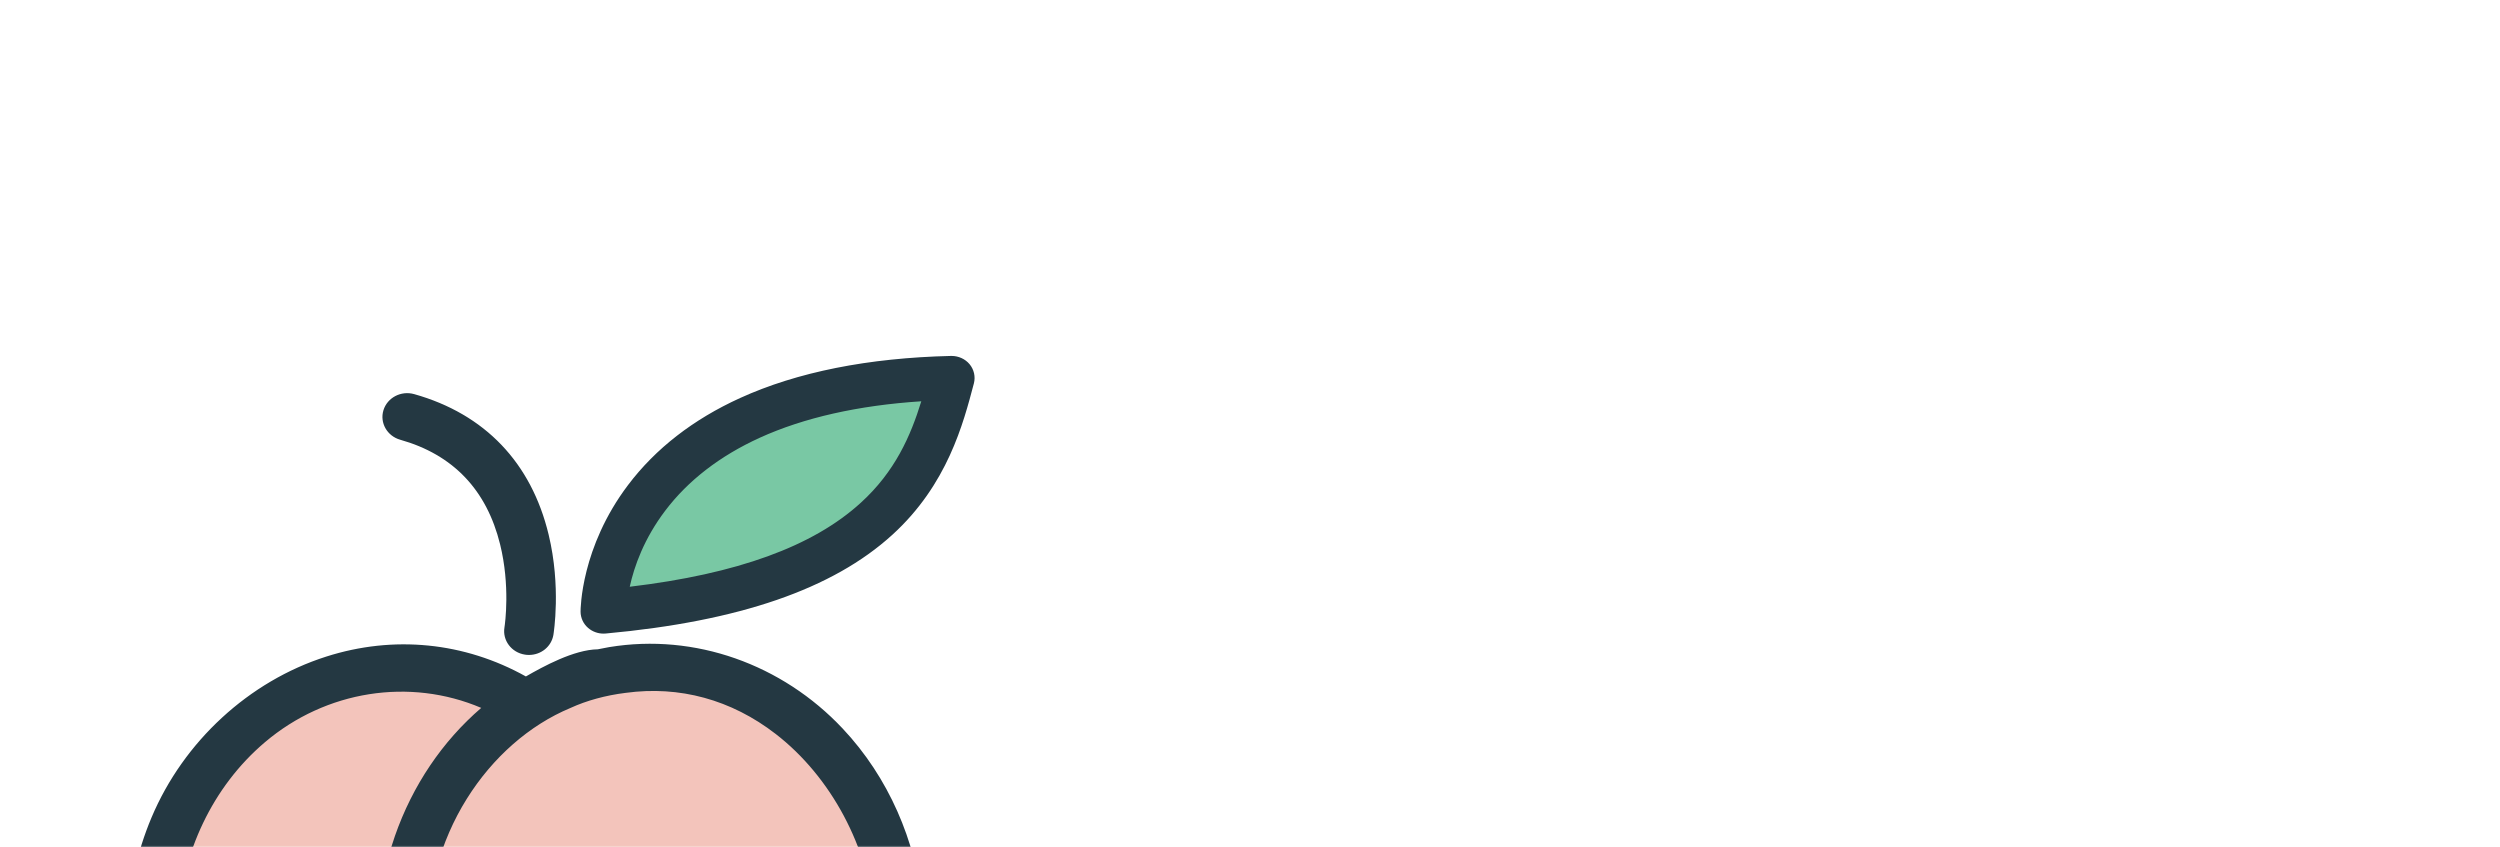 <svg width="590" height="200" viewBox="0 0 590 200" fill="none" xmlns="http://www.w3.org/2000/svg">
<mask id="mask0" mask-type="alpha" maskUnits="userSpaceOnUse" x="0" y="0" width="590" height="200">
<rect width="590" height="200" fill="#79C8A4"/>
</mask>
<g mask="url(#mask0)">
<path d="M35.821 221.862C35.821 257.441 62.123 286.276 94.563 286.276C105.332 286.276 115.442 283.088 124.132 277.526C132.811 283.088 142.921 286.276 153.701 286.276C186.141 286.276 212.432 257.441 212.432 221.862C212.432 186.283 186.141 157.448 153.701 157.448C142.932 157.448 132.822 160.636 124.132 166.198C115.442 160.636 105.343 157.448 94.563 157.448C62.123 157.448 35.821 186.283 35.821 221.862Z" fill="#F3C4BB"/>
<path d="M142.426 144.35C142.426 144.35 142.184 91.134 224.587 89.192C218.999 110.523 210.287 138.144 142.426 144.35Z" fill="#79C8A4"/>
<path d="M153.669 153.437C150.457 153.437 147.245 153.711 144.088 154.228C144.077 154.228 144.066 154.228 144.055 154.228C143.109 154.386 142.173 154.576 141.238 154.766C135.804 154.766 128.434 158.925 124.1 161.426C90.615 142.059 51.047 160.751 37.252 193.459C24.217 224.352 34.062 264.036 64.456 282.063C82.662 292.86 105.718 293.019 124.1 282.401C154.032 299.699 190.322 286.675 206.767 258.685C222.52 231.909 219.297 195.939 197.67 172.952C186.439 161.036 170.565 153.437 153.669 153.437ZM153.669 282.253C148.543 282.253 143.439 281.44 138.587 279.889C136.299 279.161 134.066 278.274 131.91 277.24C129.743 276.184 127.158 273.799 124.727 273.598C120.8 273.261 116.136 277.493 112.539 278.876C107.478 280.839 102.055 281.979 96.599 282.2C80.396 282.876 65.204 275.277 55.029 263.403C33.127 237.861 35.349 196.14 61.464 173.997C76.601 161.162 98.227 157.795 116.477 166.682C106.323 174.799 98.898 185.796 94.729 197.786C92.441 204.372 91.121 211.243 90.78 218.177C90.659 220.563 90.109 223.592 92.419 225.217C94.817 226.906 97.908 225.66 98.953 223.212C100.009 220.753 99.338 216.552 99.646 213.913C100.031 210.757 100.625 207.623 101.472 204.541C103.078 198.652 105.531 192.952 108.799 187.728C114.662 178.324 123.374 170.091 133.934 165.69C138.136 163.769 142.823 162.556 147.421 161.986H147.432C180.785 157.416 205.733 187.432 207.977 216.816C210.32 247.561 188.815 282.253 153.669 282.253Z" fill="#243842"/>
<path d="M94.575 291.858C83.86 291.858 73.146 289.029 63.631 283.383C34.029 265.81 21.785 226.062 35.778 192.889C43.346 174.968 58.736 160.783 76.985 154.957C92.891 149.869 109.579 151.537 124.11 159.643C128.17 157.31 135.43 153.321 141.073 153.236C141.909 153.057 142.745 152.898 143.592 152.751L143.834 152.708C163.954 149.405 184.557 156.719 198.869 171.939C220.55 194.968 224.466 231.772 208.186 259.456C199.298 274.559 184.601 285.652 167.848 289.884C152.953 293.652 137.454 291.636 124.121 284.195C114.936 289.304 104.761 291.858 94.575 291.858ZM95.268 155.146C89.503 155.146 83.684 156.054 77.986 157.88C60.617 163.432 45.953 176.962 38.737 194.05C25.317 225.872 36.988 263.963 65.303 280.765C83.123 291.33 105.344 291.467 123.274 281.092L124.099 280.617L124.924 281.092C137.685 288.47 152.634 290.549 167.001 286.908C182.918 282.887 196.911 272.332 205.359 257.936C220.979 231.371 217.239 196.077 196.46 173.997C182.94 159.622 163.569 152.677 144.571 155.706L144.307 155.748C143.394 155.906 142.481 156.086 141.579 156.276L141.227 156.307C136.046 156.307 128.533 160.656 124.924 162.735L124.099 163.21L123.274 162.735C114.562 157.701 104.981 155.146 95.268 155.146ZM153.668 283.794C148.41 283.794 143.174 282.971 138.081 281.356C135.705 280.607 133.384 279.678 131.184 278.623C130.392 278.243 129.545 277.694 128.665 277.124C127.301 276.237 125.761 275.235 124.561 275.14C122.526 274.981 119.82 276.596 117.433 278.021C115.926 278.918 114.496 279.784 113.11 280.311C107.808 282.359 102.264 283.52 96.643 283.752C80.824 284.396 64.731 277.177 53.774 264.395C31.059 237.893 34.139 195.127 60.386 172.857C76.413 159.263 98.711 156.307 117.202 165.321L119.369 166.376L117.499 167.875C107.83 175.59 100.482 186.113 96.247 198.272C94.014 204.678 92.716 211.402 92.374 218.251L92.32 219.17C92.154 221.513 92.132 223.117 93.365 223.982C94.19 224.563 94.982 224.51 95.499 224.373C96.368 224.141 97.105 223.497 97.468 222.642C98.018 221.354 97.985 219.191 97.963 217.27C97.952 216.003 97.93 214.8 98.062 213.745C98.469 210.441 99.085 207.222 99.921 204.161C101.593 198.019 104.112 192.224 107.412 186.947C113.858 176.604 123.054 168.551 133.296 164.297C137.377 162.418 142.217 161.099 147.211 160.476C160.786 158.608 173.898 162.197 185.052 170.82C198.825 181.459 208.208 199.042 209.561 216.721C210.969 235.075 203.995 254.559 191.377 267.593C181.092 278.179 168.057 283.794 153.668 283.794ZM124.275 272.037C124.473 272.037 124.66 272.047 124.858 272.058C126.883 272.237 128.786 273.472 130.48 274.57C131.217 275.055 131.954 275.53 132.625 275.868C134.693 276.86 136.871 277.726 139.093 278.433C143.867 279.953 148.762 280.723 153.668 280.723C167.144 280.723 179.365 275.446 189.023 265.482C201.058 253.06 207.702 234.463 206.371 216.932C205.084 200.077 196.152 183.316 183.05 173.205C172.6 165.12 160.357 161.775 147.651 163.516C142.954 164.097 138.455 165.321 134.616 167.084C124.946 171.115 116.278 178.725 110.162 188.52C107.016 193.554 104.618 199.074 103.023 204.932C102.231 207.855 101.626 210.937 101.241 214.093C101.131 214.958 101.153 216.067 101.164 217.228C101.197 219.55 101.23 221.945 100.427 223.803C99.69 225.523 98.172 226.843 96.368 227.328C94.652 227.782 92.913 227.476 91.462 226.452C88.722 224.521 88.942 221.312 89.118 218.959L89.173 218.104C89.525 210.979 90.879 203.982 93.2 197.301C97.358 185.374 104.376 174.978 113.572 167.062C96.709 159.875 76.919 162.946 62.52 175.168C37.516 196.383 34.579 237.175 56.26 262.453C66.579 274.496 81.704 281.325 96.533 280.691C101.791 280.47 106.972 279.383 111.933 277.472C113.055 277.04 114.364 276.248 115.75 275.425C118.39 273.82 121.371 272.037 124.275 272.037Z" fill="#243842"/>
<path d="M124.826 153.036C124.595 153.036 124.375 153.015 124.144 152.984C121.834 152.625 120.261 150.546 120.624 148.319C120.635 148.224 122.164 138.63 119.579 128.117C116.268 114.671 107.963 105.985 94.894 102.301C92.639 101.657 91.363 99.399 92.023 97.246C92.683 95.082 95.037 93.847 97.292 94.491C113.364 99.029 123.957 110.101 127.906 126.524C130.81 138.556 129.083 149.163 129.017 149.617C128.665 151.601 126.861 153.036 124.826 153.036Z" fill="#243842"/>
<path d="M124.826 154.567C124.507 154.567 124.199 154.546 123.891 154.493C120.712 154.007 118.545 151.126 119.051 148.076C119.205 147.105 120.426 138.197 118.028 128.476C114.859 115.611 106.928 107.294 94.454 103.779C91.363 102.903 89.581 99.779 90.494 96.813C91.407 93.837 94.652 92.138 97.754 93.014C114.419 97.71 125.387 109.183 129.479 126.176C132.449 138.503 130.667 149.395 130.601 149.849C130.128 152.583 127.708 154.567 124.826 154.567ZM96.093 95.864C94.949 95.864 93.904 96.581 93.563 97.679C93.145 99.009 93.959 100.423 95.356 100.824C109.018 104.676 117.698 113.743 121.141 127.759C123.671 138.039 122.373 147.474 122.219 148.509C121.977 149.944 122.956 151.242 124.397 151.464C125.893 151.707 127.191 150.714 127.422 149.364C127.499 148.92 129.171 138.619 126.344 126.862C122.527 111.02 112.329 100.328 96.841 95.958C96.588 95.895 96.335 95.864 96.093 95.864Z" fill="#243842"/>
<path d="M142.426 148.001C141.48 148.001 140.578 147.664 139.874 147.051C139.082 146.365 138.631 145.384 138.62 144.36C138.62 143.769 138.686 129.7 149.521 115.346C155.846 106.977 164.537 100.243 175.361 95.325C188.638 89.287 205.161 85.995 224.499 85.53C225.676 85.509 226.831 86.005 227.568 86.902C228.305 87.799 228.57 88.96 228.284 90.069C225.83 99.42 222.134 113.563 209.484 125.088C195.69 137.648 173.876 145.141 142.789 147.98C142.657 147.991 142.547 148.001 142.426 148.001ZM219.604 93.024C203.533 93.858 189.76 96.844 178.606 101.921C168.959 106.322 161.248 112.275 155.681 119.642C149.587 127.705 147.42 135.632 146.661 140.254C173.524 137.299 192.4 130.587 204.237 119.8C213.004 111.811 216.832 102.628 219.604 93.024Z" fill="#243842"/>
<path d="M142.426 149.533C141.084 149.533 139.797 149.058 138.796 148.192C137.663 147.221 137.025 145.817 137.014 144.371C137.014 143.759 137.069 129.205 148.234 114.45C154.714 105.869 163.602 98.966 174.668 93.932C188.144 87.8 204.897 84.454 224.456 84C224.5 84 224.544 84 224.577 84C226.216 84 227.789 84.718 228.812 85.942C229.868 87.209 230.242 88.887 229.846 90.449C227.338 99.979 223.587 114.386 210.595 126.207C196.537 139.02 174.415 146.641 142.954 149.511C142.745 149.533 142.591 149.533 142.426 149.533ZM224.588 87.082C224.566 87.082 224.555 87.082 224.533 87.082C205.436 87.525 189.112 90.776 176.043 96.729C165.472 101.541 156.991 108.117 150.819 116.265C140.27 130.218 140.215 143.791 140.226 144.371C140.226 144.962 140.49 145.532 140.941 145.923C141.348 146.271 141.876 146.472 142.426 146.472L142.657 146.461C173.348 143.654 194.854 136.308 208.373 123.991C220.682 112.771 224.313 98.892 226.722 89.71C226.887 89.066 226.733 88.391 226.304 87.874C225.897 87.367 225.248 87.082 224.588 87.082ZM144.736 142.018L145.066 140.012C145.946 134.767 148.267 126.819 154.384 118.735C160.115 111.167 168.024 105.046 177.924 100.528C189.255 95.378 203.258 92.338 219.516 91.494L221.739 91.378L221.144 93.436C218.471 102.66 214.709 112.37 205.337 120.909C193.215 131.949 174.074 138.778 146.837 141.786L144.736 142.018ZM217.426 94.702C202.554 95.673 189.728 98.565 179.288 103.315C169.894 107.6 162.381 113.394 156.98 120.539C151.974 127.157 149.675 133.659 148.619 138.471C174.008 135.442 191.851 128.951 203.126 118.671C211.244 111.294 214.918 102.861 217.426 94.702Z" fill="#243842"/>
</g>
</svg>
